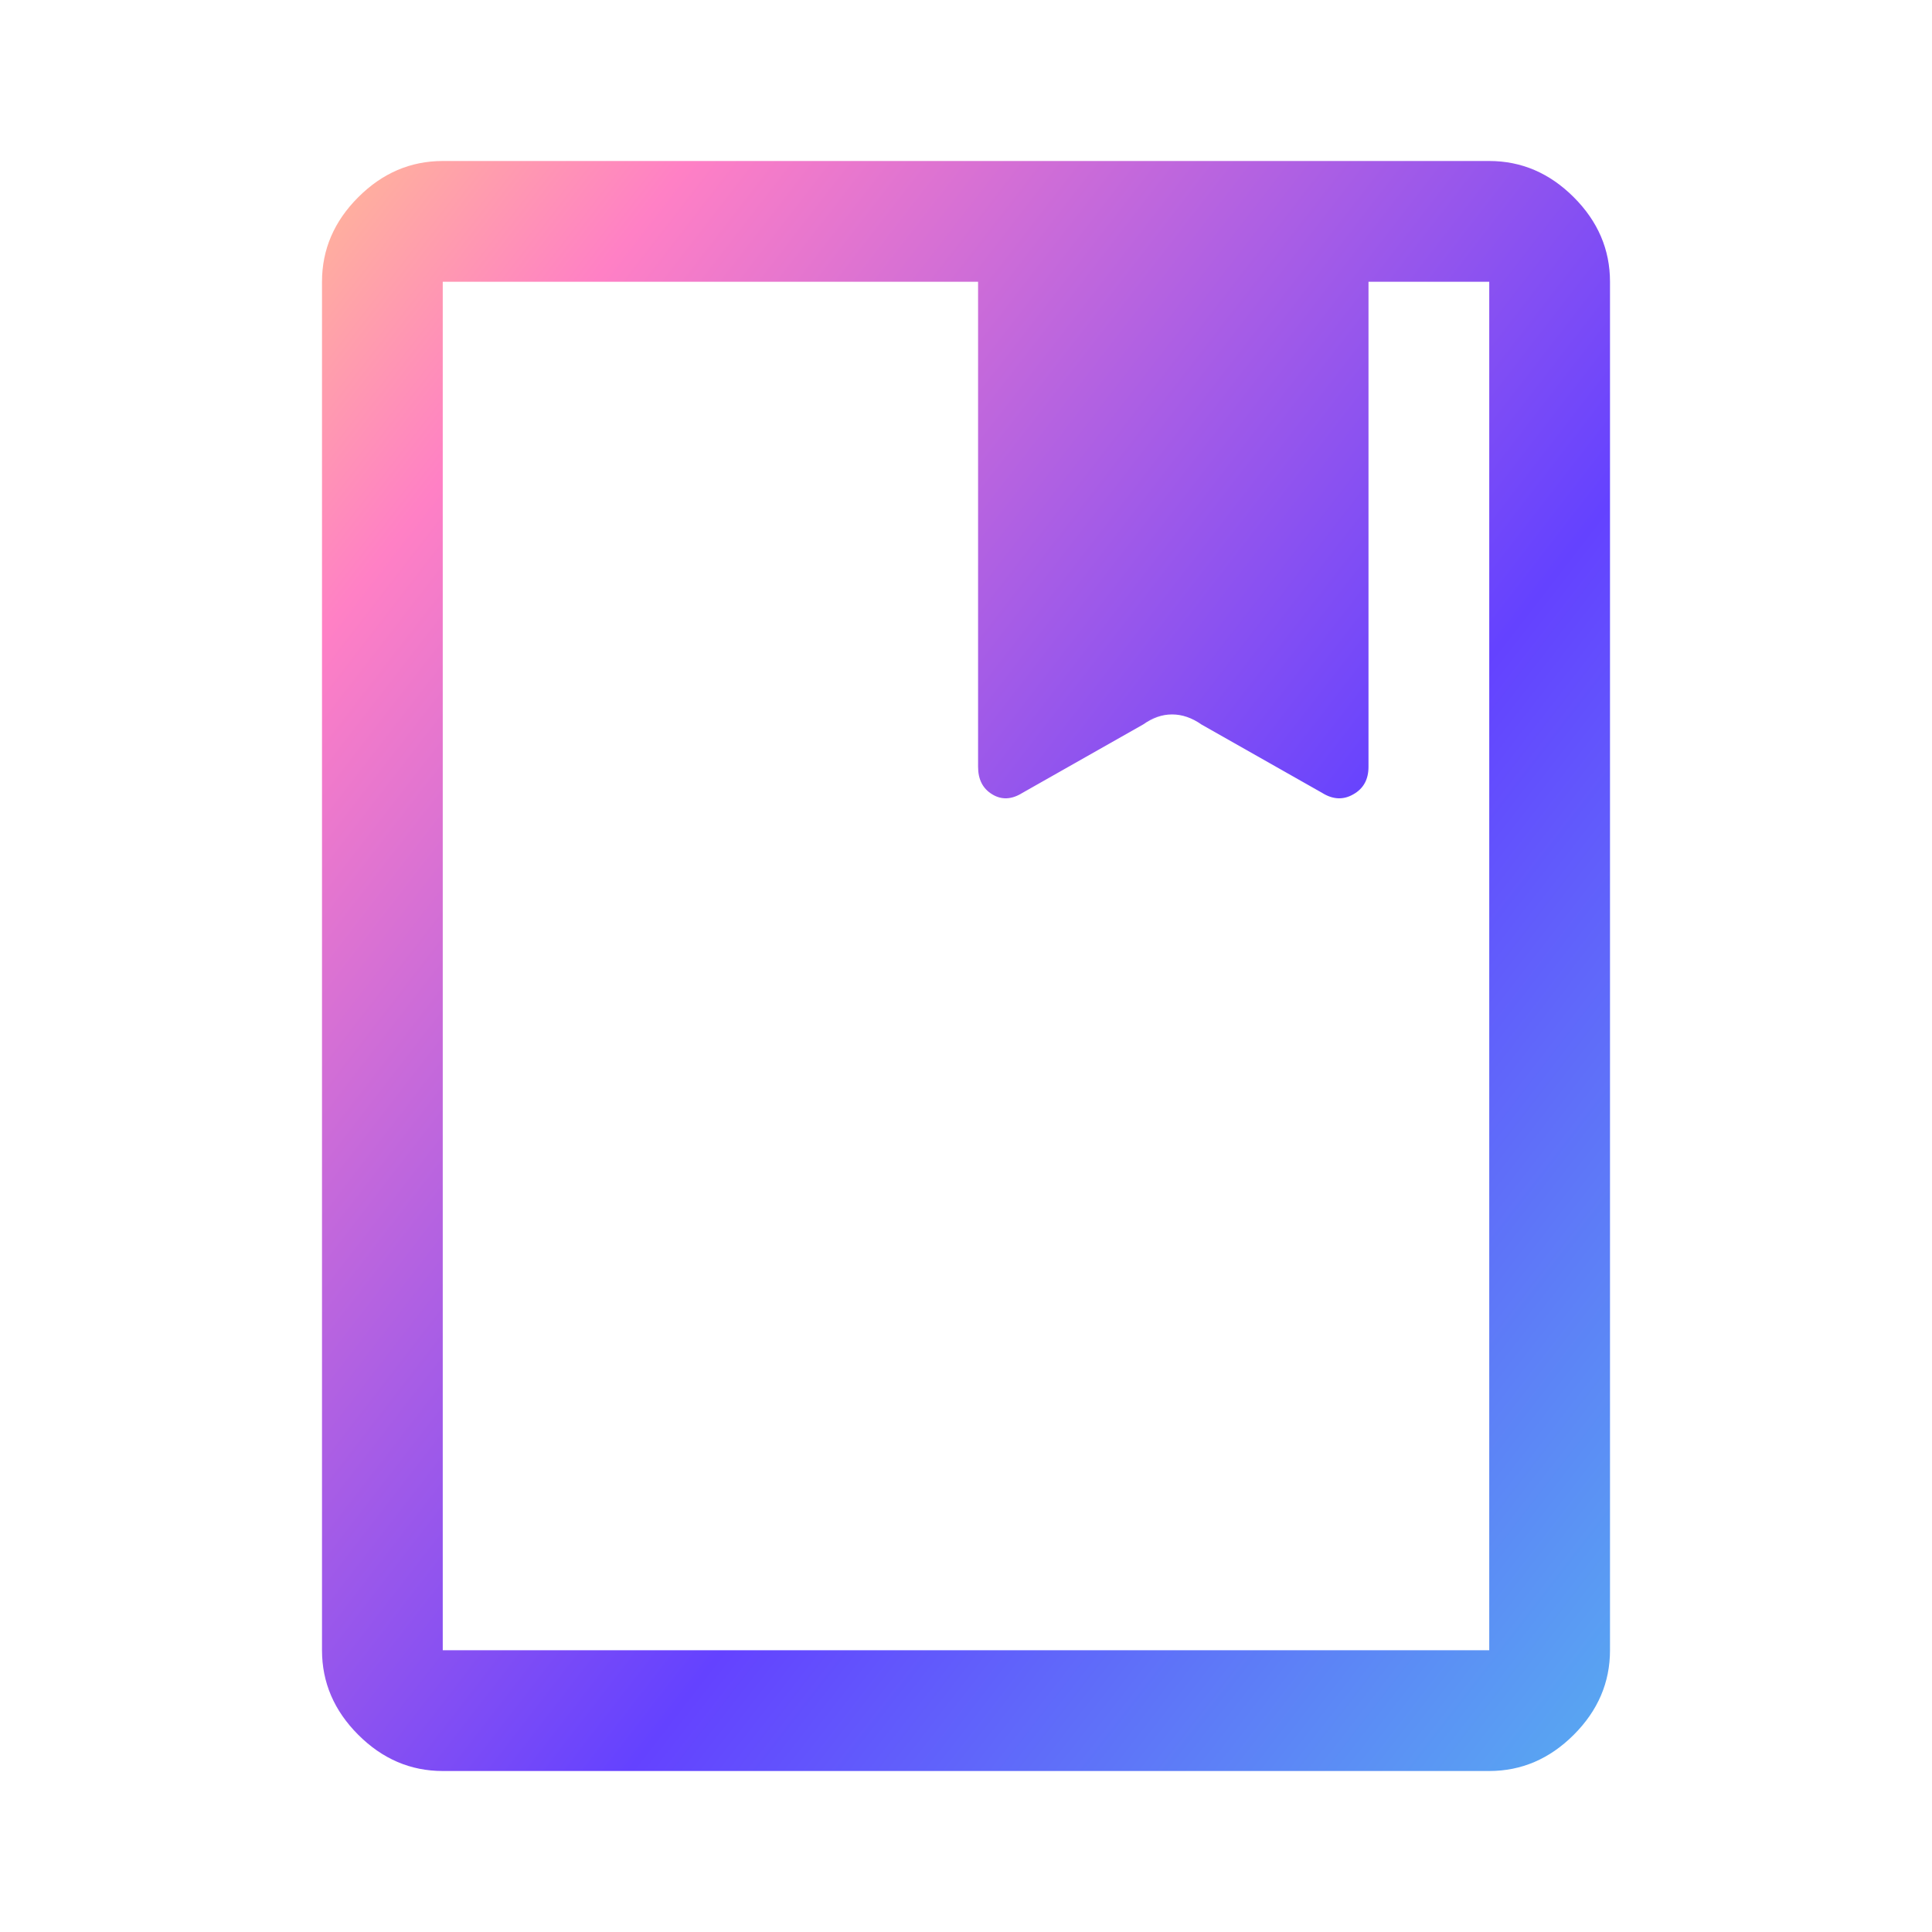 <svg width="24" height="24" viewBox="0 0 24 24" fill="none" xmlns="http://www.w3.org/2000/svg">
<path d="M5.5 22C5.1 22 4.75 21.85 4.45 21.55C4.15 21.25 4 20.9 4 20.5V3.5C4 3.1 4.15 2.75 4.45 2.45C4.75 2.15 5.1 2 5.5 2H18.5C18.9 2 19.25 2.15 19.55 2.45C19.85 2.75 20 3.1 20 3.5V20.5C20 20.9 19.85 21.25 19.55 21.55C19.25 21.85 18.9 22 18.5 22H5.5ZM5.5 20.5H18.5V3.5H17V9.525C17 9.658 16.938 9.762 16.812 9.838C16.688 9.912 16.558 9.917 16.425 9.85L14.925 8.975C14.807 8.908 14.685 8.875 14.561 8.875C14.437 8.875 14.317 8.908 14.2 8.975L12.7 9.85C12.567 9.917 12.442 9.912 12.325 9.838C12.208 9.762 12.15 9.658 12.15 9.525V3.5H5.5V20.5ZM12.15 9.525C12.15 9.658 12.208 9.762 12.325 9.838C12.442 9.912 12.567 9.917 12.7 9.85L14.2 8.975C14.318 8.908 14.44 8.875 14.564 8.875C14.688 8.875 14.817 8.908 14.95 8.975L16.425 9.85C16.558 9.917 16.688 9.912 16.812 9.838C16.938 9.762 17 9.658 17 9.525C17 9.682 16.938 9.796 16.812 9.867C16.688 9.939 16.558 9.933 16.425 9.85L14.925 9C14.807 8.917 14.685 8.875 14.561 8.875C14.437 8.875 14.317 8.917 14.2 9L12.7 9.85C12.567 9.933 12.442 9.939 12.325 9.867C12.208 9.796 12.15 9.682 12.15 9.525Z" fill="url(#paint0_linear_2493_14590)"/>
<defs>
<linearGradient id="paint0_linear_2493_14590" x1="1.692" y1="-0.115" x2="23.852" y2="17.017" gradientUnits="userSpaceOnUse">
<stop stop-color="#FFE870"/>
<stop offset="0.24" stop-color="#FF80C5"/>
<stop offset="0.656" stop-color="#6442FF"/>
<stop offset="1" stop-color="#58ABF1"/>
</linearGradient>
</defs>
</svg>

